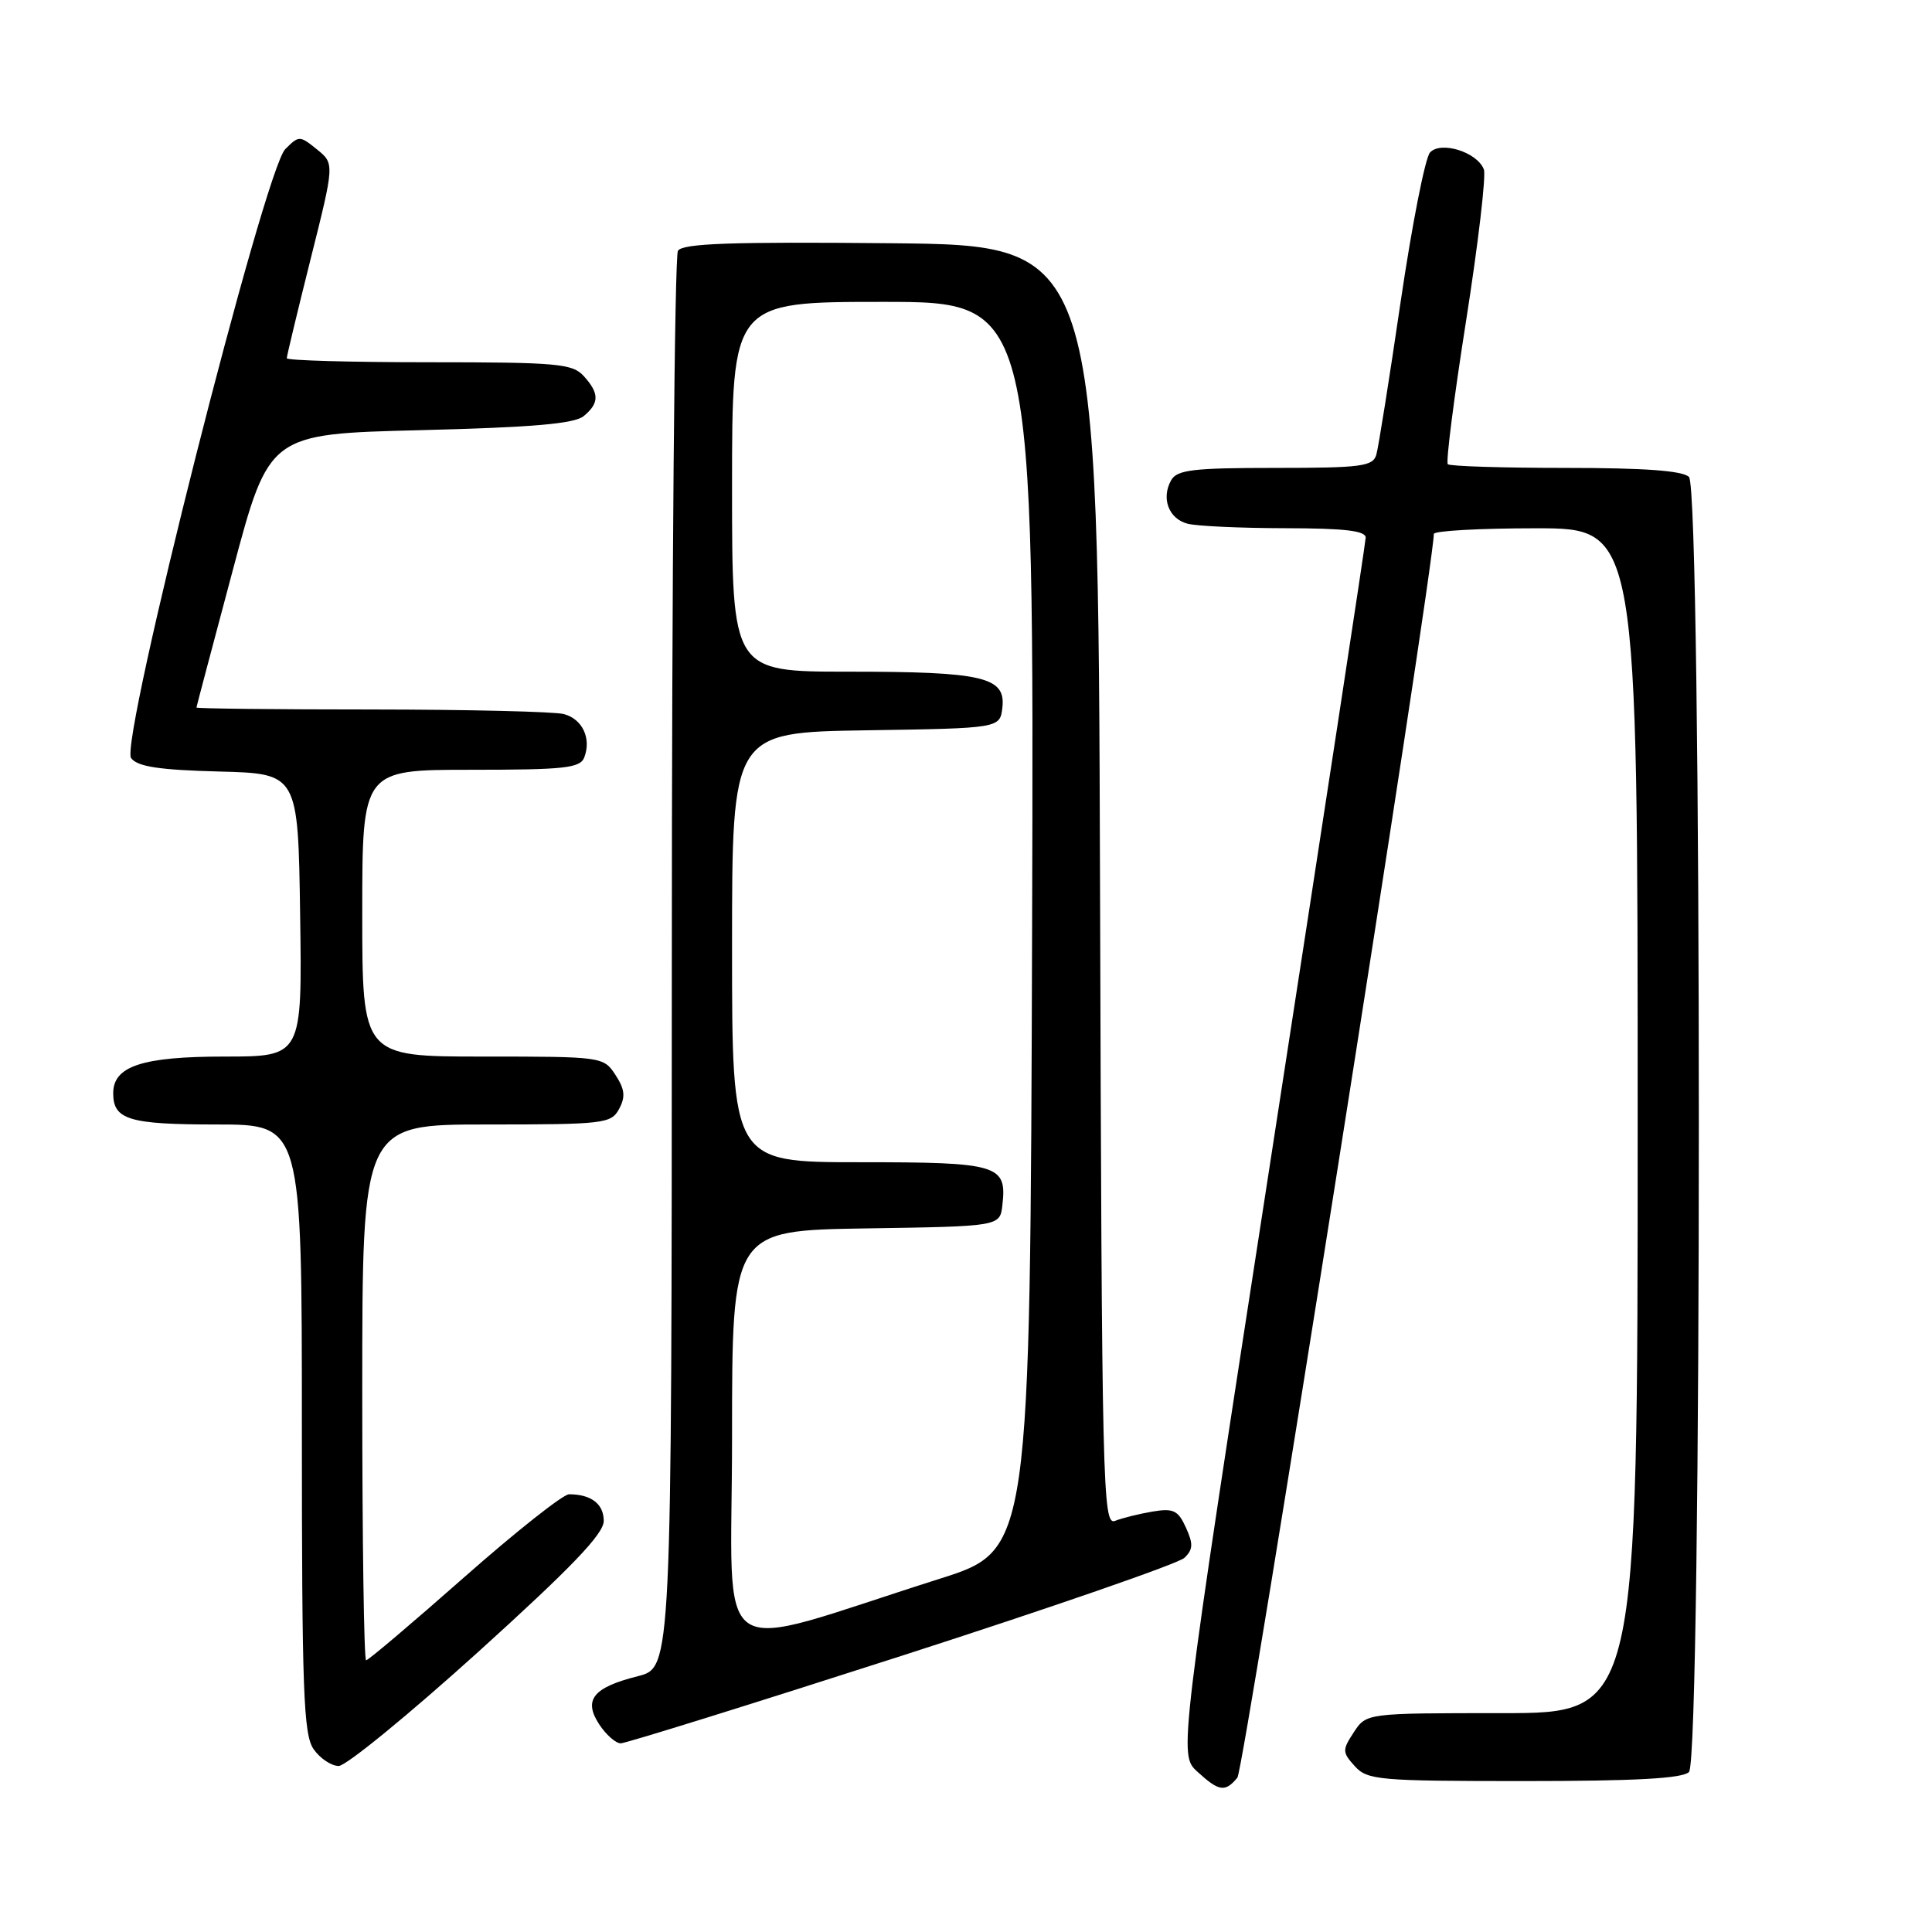 <?xml version="1.0" encoding="UTF-8" standalone="no"?>
<!DOCTYPE svg PUBLIC "-//W3C//DTD SVG 1.1//EN" "http://www.w3.org/Graphics/SVG/1.1/DTD/svg11.dtd" >
<svg xmlns="http://www.w3.org/2000/svg" xmlns:xlink="http://www.w3.org/1999/xlink" version="1.1" viewBox="0 0 256 256">
 <g >
 <path fill="currentColor"
d=" M 163.96 235.55 C 164.84 234.49 189.92 75.67 189.99 70.75 C 190.00 70.34 196.07 70.00 203.50 70.00 C 217.00 70.00 217.00 70.00 217.00 148.50 C 217.00 227.00 217.00 227.00 199.02 227.00 C 181.05 227.00 181.05 227.00 179.39 229.53 C 177.84 231.89 177.85 232.18 179.52 234.03 C 181.19 235.87 182.67 236.00 201.95 236.00 C 216.68 236.00 222.94 235.66 223.80 234.80 C 225.54 233.06 225.54 64.94 223.80 63.20 C 222.97 62.37 217.90 62.00 207.47 62.00 C 199.14 62.00 192.11 61.78 191.84 61.51 C 191.57 61.24 192.66 52.67 194.27 42.47 C 195.87 32.27 196.93 23.26 196.62 22.45 C 195.74 20.15 190.91 18.64 189.48 20.21 C 188.84 20.92 187.09 29.82 185.59 40.00 C 184.10 50.17 182.65 59.29 182.37 60.25 C 181.92 61.80 180.39 62.00 168.98 62.00 C 158.08 62.00 155.96 62.25 155.18 63.64 C 153.84 66.03 154.86 68.73 157.34 69.39 C 158.53 69.71 164.34 69.98 170.25 69.99 C 178.20 70.00 180.99 70.33 180.96 71.25 C 180.94 71.94 175.35 108.50 168.55 152.50 C 156.19 232.50 156.19 232.50 158.65 234.75 C 161.53 237.39 162.33 237.51 163.96 235.55 Z  M 63.33 218.92 C 75.74 207.69 80.00 203.25 80.00 201.53 C 80.00 199.28 78.33 198.00 75.40 198.00 C 74.61 198.00 68.36 202.95 61.50 209.00 C 54.64 215.05 48.80 220.00 48.51 220.00 C 48.23 220.00 48.00 204.03 48.00 184.50 C 48.00 149.00 48.00 149.00 64.46 149.00 C 80.08 149.00 80.99 148.89 82.04 146.93 C 82.90 145.33 82.79 144.33 81.55 142.43 C 79.97 140.02 79.80 140.00 63.98 140.00 C 48.00 140.00 48.00 140.00 48.00 121.00 C 48.00 102.00 48.00 102.00 62.39 102.00 C 74.81 102.00 76.87 101.78 77.42 100.36 C 78.38 97.84 77.18 95.28 74.72 94.62 C 73.50 94.29 62.04 94.02 49.25 94.01 C 36.46 94.01 26.01 93.89 26.03 93.75 C 26.04 93.61 28.22 85.40 30.86 75.50 C 35.66 57.50 35.66 57.50 55.68 57.00 C 70.58 56.63 76.12 56.15 77.35 55.13 C 79.43 53.40 79.43 52.13 77.35 49.83 C 75.85 48.18 73.83 48.00 56.85 48.00 C 46.48 48.00 38.00 47.76 38.00 47.47 C 38.00 47.18 39.42 41.26 41.16 34.32 C 44.33 21.68 44.33 21.68 41.99 19.79 C 39.71 17.95 39.61 17.95 37.80 19.76 C 35.03 22.52 15.83 98.40 17.37 100.45 C 18.22 101.59 21.08 102.02 29.00 102.23 C 39.50 102.50 39.50 102.50 39.77 121.25 C 40.04 140.00 40.04 140.00 29.74 140.00 C 18.85 140.00 15.00 141.27 15.00 144.86 C 15.00 148.37 17.09 149.00 28.70 149.00 C 40.00 149.00 40.00 149.00 40.00 189.28 C 40.00 224.11 40.21 229.86 41.56 231.78 C 42.41 233.00 43.91 234.00 44.88 234.00 C 45.85 234.00 54.15 227.21 63.33 218.92 Z  M 119.48 219.40 C 139.29 213.02 156.14 207.18 156.93 206.43 C 158.09 205.33 158.13 204.58 157.14 202.41 C 156.10 200.12 155.48 199.83 152.71 200.29 C 150.95 200.59 148.72 201.14 147.76 201.52 C 146.11 202.17 146.00 197.60 145.76 117.35 C 145.50 32.50 145.50 32.50 118.07 32.23 C 96.79 32.03 90.46 32.25 89.83 33.23 C 89.39 33.93 89.02 76.46 89.02 127.74 C 89.00 220.97 89.00 220.97 84.53 222.10 C 78.58 223.60 77.27 225.23 79.40 228.49 C 80.31 229.87 81.59 231.00 82.25 231.00 C 82.91 231.00 99.66 225.78 119.48 219.40 Z  M 97.00 190.44 C 97.00 163.05 97.00 163.05 114.75 162.77 C 132.50 162.50 132.50 162.50 132.82 159.69 C 133.44 154.33 132.34 154.00 113.88 154.00 C 97.00 154.00 97.00 154.00 97.00 125.52 C 97.00 97.05 97.00 97.05 114.75 96.77 C 132.50 96.50 132.50 96.50 132.82 93.75 C 133.28 89.70 130.27 89.00 112.43 89.00 C 97.00 89.00 97.00 89.00 97.00 64.50 C 97.00 40.00 97.00 40.00 117.01 40.00 C 137.01 40.00 137.01 40.00 136.76 122.70 C 136.50 205.40 136.50 205.40 124.50 209.20 C 93.58 219.00 97.00 221.34 97.00 190.44 Z "/>
</g>
</svg>